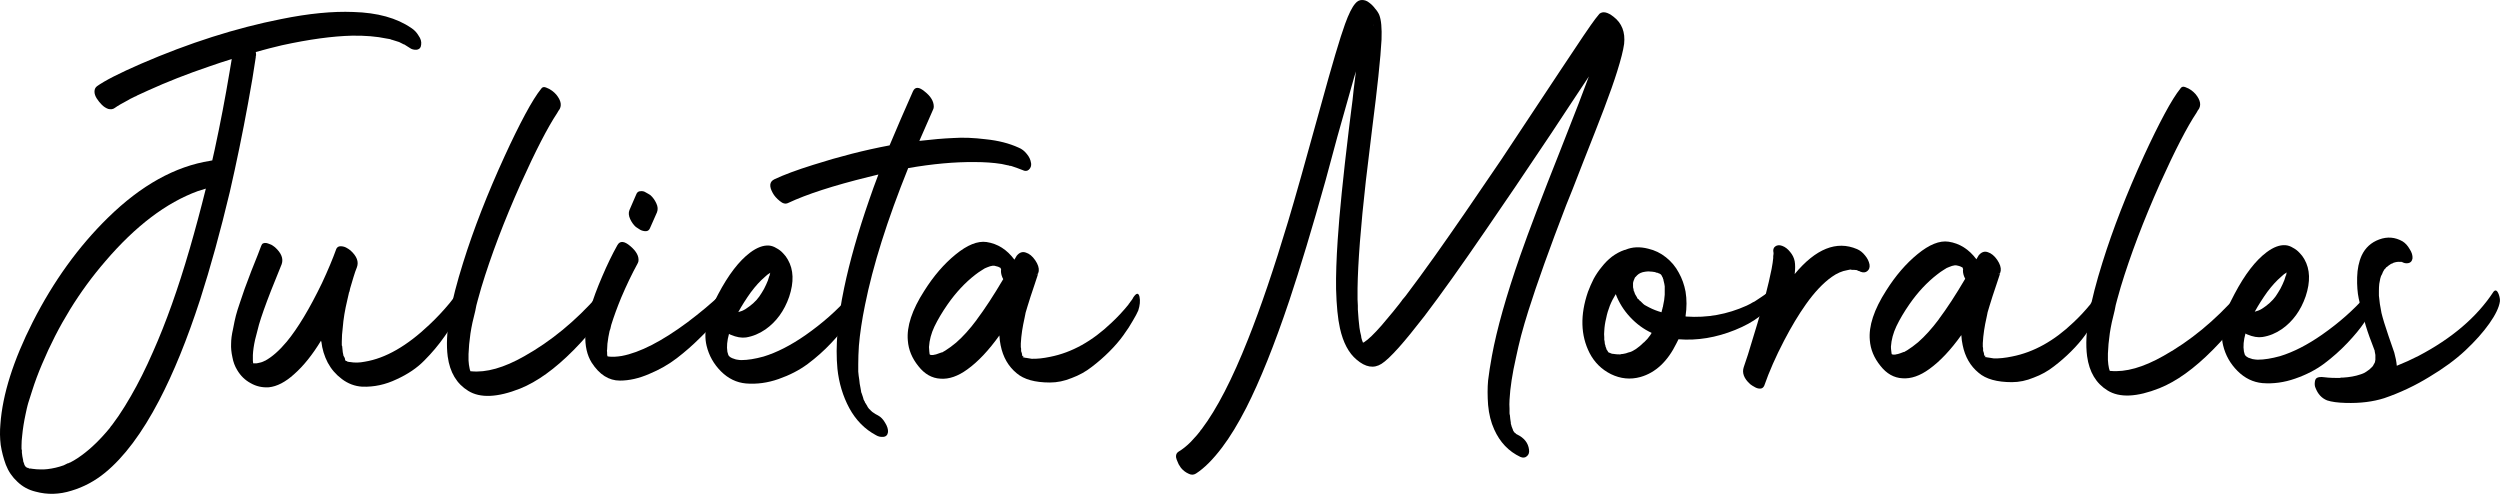 <svg
  xmlns="http://www.w3.org/2000/svg"
  width="187.513"
  height="37.039"
  version="1.1"
  viewBox="0 0 49.613 9.8"
>
      <g stroke="none" transform="translate(-67.969 -111.705)">
        <path
      d="M68.453 120.934v-.006l.013.026v-.006l-.013-.013zm.026.032zm-.051-.127l.006.032-.006-.026zm7.702-8.579q.09.057.146.153.064.089.051.178-.006.088-.089.101-.082.006-.14-.038-.025-.019-.07-.044-.037-.026-.05-.032.032.019 0 .006-.02-.013-.025-.013-.032-.019-.064-.032-.07-.025-.14-.044-.006 0-.025-.006l-.006-.006h-.007.007q-.07-.013-.077-.013-.298-.063-.685-.057-.578.013-1.391.19-.248.058-.52.134.006.032.006.063-.007.013-.007.045-.057.394-.152.908-.165.902-.362 1.759-.28 1.175-.59 2.14-.382 1.175-.813 2-.508.972-1.074 1.435-.304.248-.666.356-.362.114-.711.019-.21-.05-.362-.197-.153-.14-.229-.337-.07-.19-.102-.393-.025-.203-.006-.413.063-.883.641-2.026.616-1.212 1.493-2.07.984-.965 2.032-1.13.019-.006.038-.006l.05-.222q.166-.769.293-1.53.025-.14.044-.261-.229.07-.444.146-.655.222-1.213.476-.108.051-.223.102l-.019.013-.019.006-.05.025q-.045.02-.083.044-.184.096-.273.16-.05.037-.127.018-.07-.025-.127-.082-.057-.057-.102-.127-.044-.07-.044-.134 0-.07.05-.108.23-.165.87-.444 1.436-.622 2.788-.889.813-.165 1.429-.14.718.02 1.15.318zm-4.4 4.395q.171-.591.324-1.207l-.16.05q-.939.344-1.834 1.391-.775.896-1.258 2.045-.114.267-.196.527l-.077.242-.019.07v.005q-.006.013-.006.02l-.025.114q-.051.235-.07.438-.013.101-.013.197v.095q0-.044.007-.006v.05q.006.07.025.153h-.006q.006 0 .006.006v.006q0 .013.006.02l.02.056q0-.006-.007-.006.006 0 .006.013l.007.006q0 .006.006.013l.006.006q.007.012.02.019l-.013-.013q.012.006.019.019.012.006.019.006h.012q.013.006.013.013h.032q.025.006.038.006.082.012.171.012h.051l.076-.006q.165-.019.324-.076l.076-.038q.007 0 .026-.006l.006-.006q.013-.006.02-.006.075-.038.151-.089.286-.19.566-.514l.07-.083q.006-.012.025-.038l.013-.012.133-.185q.12-.177.241-.387.229-.394.445-.889.387-.87.724-2.032zm3.988-4.172l.006.006z"
    />
        <path
      d="M77.02 117.556q.063-.082.114.026.038.088.006.19-.013.05-.089.203-.076.146-.26.407-.178.254-.4.476-.216.222-.553.375-.33.158-.68.146-.221-.013-.406-.153-.177-.133-.279-.324-.102-.196-.127-.419l-.006-.006v-.012q-.254.419-.534.666-.26.235-.501.26-.197.013-.362-.082-.166-.089-.267-.26-.07-.114-.095-.254-.032-.146-.026-.267 0-.127.038-.292.032-.171.057-.267.026-.101.083-.266.07-.223.222-.616.159-.394.197-.502.013-.038.038-.05.032-.013.064-.007.031.006.063.02.038.012.064.031l.044.032q.19.171.134.336l-.21.521q-.171.438-.241.68-.045.165-.077.298-.038.171-.044.305v.114q0 .02.006.05h.07q.02-.005.026-.005l.057-.013q.025-.006.05-.019.007 0 .026-.013h.006q.21-.114.432-.38.33-.4.699-1.163.177-.38.285-.68.026-.05.083-.05.057 0 .108.025.05.026.089.058.19.171.127.336-.032.076-.07.203l-.064.216-.012.057q-.007.013-.013.032v.006q-.02.083-.032.14-.07.292-.089.54-.019.146-.019.28v.075l.007.013.012.12q0 .007.013.064v.006q.006.006.019.032.013.025.013.038v.013l.006.006v.006l.013.012h.012q.007.006.02.013.018 0 .025.006h.019q.14.026.298-.006.616-.101 1.283-.736.21-.197.4-.426l.064-.082.012-.013-.006.006.006-.006q.013-.013.013-.02.032-.037.038-.05zm-4.071 1.353zm0 0q.006 0 .025.006 0-.006-.025-.006zm-.006 0v-.006zm.006 0h-.006zm1.873-.051v.006zm.02.019zm-.02-.02v-.005q0-.006-.006-.02.006.014.006.026zm2.147-1.231z"
    />
        <path
      d="M79.839 117.569q.07-.083.127.044.038.083.019.165-.083.318-.635.877-.553.558-1.06.762-.674.266-1.03.044-.342-.21-.406-.68-.044-.33.038-.825.083-.45.267-1.035.311-.997.826-2.12.215-.47.406-.826.184-.343.317-.508.032-.051.096-.026.07.026.12.064.051.038.083.076.152.184.05.318l.013-.02-.019.026q-.012.019-.025.044-.28.42-.724 1.404-.495 1.11-.781 2.057-.038.127-.07.248-.032.108-.05.216-.064.24-.096.45-.032.223-.038.407v.127q.006.095.02.152 0 .006.005.025.007.013.013.038h.013q.45.045 1.054-.298.794-.445 1.467-1.207zm-2.572 1.283zm0 0zm.044.24v-.005.006z"
    />
        <path
      d="M82.277 117.543q.07-.063.09.077.012.114-.026.216-.026.063-.146.215-.121.153-.337.362-.21.21-.457.4-.241.185-.546.312-.305.133-.584.133-.33 0-.56-.356-.139-.222-.126-.558.025-.439.336-1.156.146-.343.299-.616.076-.14.26.019.178.152.159.298-.006.026-.02.051-.164.299-.323.673-.12.292-.197.54-.006.032-.019.083l-.006.012q0 .013-.007.02-.012.075-.025.126-.025.14-.025.248-.007.013 0 .057v.038l.006.038q.019.006.025.006.108.013.26-.012.54-.102 1.302-.667.388-.292.667-.559zm-2.254 1.264l.006.006zm.565-2.597q-.07-.064-.114-.159-.045-.101-.013-.178.045-.108.14-.323.025-.051.082-.051.057-.006.102.025.05.026.095.057.07.064.114.16.045.094.013.177-.05.108-.14.317-.025.058-.082.058t-.108-.026q-.044-.025-.089-.057z"
    />
        <path
      d="M82.436 118.769zm2.388-1.181q.076-.083.12-.006.038.076-.006.248-.026.101-.146.285-.12.178-.33.4-.21.223-.464.413-.248.184-.578.299-.324.114-.647.088-.28-.025-.496-.24-.216-.217-.286-.509-.101-.419.23-1.022.304-.578.634-.826.203-.152.375-.14.076.007.146.051.076.039.133.102.057.057.095.127.172.298.026.737-.146.419-.47.647-.184.127-.387.16-.134.018-.299-.052-.019-.006-.038-.019-.057.203-.032.356.007.032.013.044.006.013.006.02 0 .005.013.018l-.013-.012.013.012.019.02q.006.005.032.018.006.006.012.006.051.02.058.02.006.005.057.012.031.006.07.006.184 0 .438-.07.393-.12.832-.425.508-.356.87-.769zm-1.417-.533h.007-.007zm-.146-.147zm-.387.591q-.146.203-.254.4l.076-.025q.064-.026.146-.09.077-.056.14-.126.057-.064.102-.14.05-.076.089-.165.038-.076.063-.171l.006-.006v-.006q.007-.026.007-.032l.006-.02q-.057.033-.108.083-.14.12-.273.299zm-.45 1.251h-.007v-.006q0 .006.006.013zm.056.057z"
    />
        <path
      d="M85.141 119.696q0-.006-.006-.006zm3.29-4.756q.012.082-.045.133-.05.045-.127.006-.095-.038-.21-.076-.006 0-.019-.006h-.019q-.032-.013-.05-.013l-.115-.025q-.241-.038-.533-.038-.597-.006-1.321.12-.622 1.544-.857 2.718-.09.439-.121.807-.013.197-.013.368v.146q.007.083.02.159.006.082.025.165l.012.07v.013l.007.012q.038.108.044.14.007.006.007.013.006.012.012.019.007.012.007.019v.006q.006.006.006.013v-.013q0 .006.006.013.006.012.038.063v.006q.007.006.038.05h.007q.006.014.05.052.07.05.115.07.082.044.14.146.063.101.057.184-.013.089-.096.095-.076.006-.14-.032-.336-.178-.533-.54-.19-.355-.235-.78-.063-.667.134-1.607.165-.788.495-1.74.082-.241.184-.508-.108.025-.203.05-1.035.255-1.588.515-.076.038-.165-.038-.095-.076-.14-.159-.114-.203.032-.273.28-.133.769-.286.774-.247 1.517-.387.21-.502.464-1.073.063-.14.235.006.178.14.178.298 0 .032-.013.057l-.273.623q.387-.045.673-.057.286-.02.648.025.368.038.647.165.096.038.165.127.07.083.083.178z"
    />
        <path
      d="M88.278 118.788v.006zm0 0h-.013v-.013l.007-.012q0 .006.006.025zm0 .006l-.006-.006zm2.178-1.181q.095-.146.127-.019.025.12-.025.273-.032.076-.108.203-.07.127-.19.292-.115.16-.28.324-.159.159-.343.299-.178.14-.4.222-.216.089-.432.089-.445 0-.66-.184-.248-.204-.318-.553-.019-.089-.025-.197-.318.445-.635.673-.28.204-.534.185-.254-.013-.438-.248-.19-.235-.21-.508-.038-.42.324-.984.28-.445.623-.724.349-.286.616-.248.33.05.552.35l.045-.077q.082-.101.184-.063.101.031.184.152.082.12.07.216-.007.044-.083.267-.089.26-.14.431-.019.058-.038.127-.006.02-.006.032-.006.038-.013.064-.031.14-.05.26-.02.133-.026.254v.076q.006.012.006.038v.038l.013.038.006.025v.013q.007.019.007.025h.006v.012h.006-.006.006v.006q.007 0 0 .006h.007v-.006q.019.006.031.013h.013q.07.013.12.02.16.005.369-.039.641-.127 1.213-.673.178-.165.343-.368v-.006l.012-.013q.013-.013.013-.019l.038-.05q.02-.026.026-.045zm-2.134.311zm.235-.794l-.006.013h-.006v.013q.019-.013.012-.026zm-.73-.108zm0 .006q0 .006.006.013v-.006l-.006-.006zm.006.006v-.012zm0-.006l-.006-.012zm-.006-.006zm-1.403 1.721zm-.02-.006h.007zm.032.032zm.915-.718q.247-.33.527-.806-.045-.083-.045-.165.007-.026 0-.038-.006 0-.006-.006v-.013l-.05-.025q-.039-.013-.077-.02h-.032q-.05.007-.108.032-.044.013-.108.058-.063.038-.127.088-.304.235-.552.591-.159.229-.26.438-.096.203-.108.407 0 .044.006.088.006.032.006.051l.007.013q.006 0 .025.006h.038q.013-.006.026-.006.019-.006.031-.006.045-.013.108-.038.007 0 .026-.006l.006-.006q.025-.013.045-.026.101-.063.215-.158.204-.178.407-.451zm.914.743q0 .006.013.013v-.006h-.006.006q-.006 0-.006-.006h-.007zm.013.006v.006z"
    />
      </g>
      <g stroke="none" transform="translate(-44.64 -119.87)">
        <path
      d="M76.661 120.202q.248.19.21.54-.026.19-.14.552-.089.286-.26.737-.14.368-.407 1.041-.26.673-.343.87-.489 1.27-.75 2.095-.082.26-.145.496-.057.222-.102.438-.108.476-.127.832-.006.095 0 .178v.088q0 .025.007.038.006.076.019.153v.019q.006.012.006.019.006.012.006.025l.007.019q.006.02.025.064v.006l.025.038.007.006q.012.012.025.019 0 .006.013.012.006 0 .012.006.21.102.235.299.013.089-.044.133-.05.045-.127.013-.35-.165-.52-.546-.096-.21-.121-.483-.02-.273 0-.489.025-.21.076-.489.146-.794.559-1.981.26-.743.793-2.083.451-1.143.572-1.48l-.4.604q-.254.387-.343.52-.768 1.15-1.29 1.906-.742 1.085-1.231 1.727-.305.394-.508.622-.222.248-.343.324-.229.146-.495-.083-.235-.196-.33-.622-.064-.286-.077-.78-.006-.407.032-.972.05-.775.222-2.198.02-.14.045-.361.032-.23.05-.426.026-.197.045-.362l-.038.127q-.114.4-.33 1.169-.21.768-.235.87-.4 1.428-.718 2.38-.444 1.322-.857 2.134-.241.47-.476.781-.273.362-.521.521-.07.045-.152 0-.083-.038-.146-.114-.02-.026-.045-.07-.019-.038-.038-.089-.019-.045-.013-.089.007-.044.045-.07.127-.076.247-.197l.121-.133.057-.07.013-.019q.006-.006.006-.013.007 0 .013-.012l.006-.006q.451-.597.921-1.785.375-.94.794-2.336.197-.655.648-2.293.336-1.225.482-1.625.108-.299.203-.407.057-.07.134-.07.076 0 .14.051.07.051.12.12.057.064.083.128.057.146.044.489-.013.26-.063.73-.039.375-.127 1.067l-.121 1.003q-.153 1.359-.165 2.134v.222q0 .057.006.12v.077q.013.21.032.362.013.089.032.159 0 .012.006.044.013.038.013.044.006.02.019.051.006-.006.012-.006.007-.006.013-.006.12-.076.343-.33.102-.12.229-.273l.127-.159q.012-.019.038-.05l.006-.007.006-.012.07-.083q.26-.343.59-.806.54-.762 1.309-1.899l1.174-1.772q.566-.857.693-1.022.07-.089.082-.102.102-.082.28.058zm-4.769.171l.013-.012q-.013.006-.013.012zm-.222 6.3h-.013z"
    />
        <path
      d="M79.709 125.682q.064-.057.12.013.064.07.032.127-.222.368-.787.596-.565.229-1.124.185-.019.044-.038.076-.267.546-.718.673-.298.082-.584-.057-.28-.14-.425-.42-.267-.526-.032-1.212.05-.134.114-.26.07-.128.16-.236.088-.114.202-.203.12-.089.248-.133.013 0 .025-.006.197-.083.445-.02.197.045.355.172.16.127.254.305.096.172.134.375.038.228 0 .489l.006.006h.006q.623.044 1.2-.216l.026-.013.05-.025q.039-.026.083-.045.07-.044.134-.089.076-.05.114-.082zm-2.337-.426q-.044 0-.082.006-.102.013-.16.07l-.03.032-.014.013-.031.076v.006q-.007.02-.007.025v.07q0 .032.007.044 0 .013.006.032v.013l.013.019q0 .012.012.038v.006l.007.013v-.013q0 .013.006.019.006.013.026.044l.012.02q-.006-.013-.012-.02l.012.026q.013.006.026.019.012.012.019.025.006.006.012.006l.058.057q.019.013.025.02l.057.031q.02.013.038.02.108.056.241.094l.013-.057q.006 0 .006-.019v-.006q.013-.032.013-.05.026-.109.032-.217V125.553q-.006-.05-.02-.101l-.005-.02v-.012l-.007-.013q0-.012-.006-.025-.006-.013-.013-.02 0-.012-.012-.025 0-.006-.013-.019l-.006-.006q-.007-.006-.013-.006l-.006-.006h.006-.006q-.013-.006-.02-.006-.006-.006-.012-.006-.006-.006-.026-.006-.012-.006-.019-.006-.006-.006-.012-.006-.064-.012-.115-.012zm-.108 1.41q.076-.07.127-.146.013-.02.026-.044-.235-.108-.426-.312-.19-.203-.286-.457-.14.223-.19.477-.032.127-.038.254-.007.063 0 .127v.055q.006.006.006.02 0 .018.006.057.013.031.013.05 0 .006.006.013.013.032.013.044l.006.006q.013.026.02.032.006.013.012.02.007 0 .013.005h-.006.006l.019.006.006.006q.013 0 .02.006.006 0 .012.006h.013l.044.006q.038.006.09.006h.012q.019 0 .025-.006.026 0 .051-.006.044-.006.089-.025.019-.006.05-.013 0-.006.013-.006l.013-.006.076-.044q.083-.057.159-.134zm-.692.203q.013.006.02.006-.007-.006-.02-.006zm1.003-1.568q-.012-.006-.019-.006.013.006.02.006zm-.45.47zm-.077-.223v.006zm.045.16h-.007q0-.007.007 0z"
    />
        <path
      d="M81.741 125.117q.013.089-.044.133-.051.044-.134.013-.006-.006-.025-.013-.02-.006-.026-.006-.006-.006-.019-.013-.038-.006-.063-.006h-.038l-.032-.006q-.038.006-.063.013-.153.025-.305.133-.26.185-.515.546-.216.305-.431.718-.248.476-.394.895-.026.058-.083.058-.057 0-.108-.032-.05-.026-.089-.057-.184-.166-.127-.337l.083-.248q.203-.654.343-1.155.082-.318.127-.546.025-.134.032-.216v-.038q.006-.032.006-.045v-.019q-.02-.089.032-.127.057-.044.14-.013.088.032.158.121.07.083.09.184.018.102 0 .254.628-.755 1.237-.495.09.038.16.127.069.082.088.178z"
    />
        <path
      d="M84.04 126.945v.006zm0 0h-.013v-.012l.006-.013q0 .006.007.025zm0 .006l-.007-.006zm2.178-1.18q.095-.147.127-.02.025.121-.026.273-.031.077-.108.204-.07.127-.19.292-.114.158-.28.324-.158.158-.342.298-.178.14-.4.222-.216.09-.432.09-.445 0-.66-.185-.248-.203-.318-.552-.02-.09-.026-.197-.317.444-.635.673-.279.203-.533.184-.254-.013-.438-.248-.19-.235-.21-.508-.038-.419.324-.984.28-.444.623-.724.349-.286.615-.247.33.05.553.349l.044-.076q.083-.102.185-.064.101.032.184.152.082.121.07.216-.007.045-.083.267-.089.26-.14.432-.019.057-.038.127-.006.019-.006.032-.006.038-.013.063-.032.14-.05.26-.02.134-.026.255v.075q.006.013.006.038v.038l.013.038.006.026v.012q.007.02.007.026h.006v.012h.006-.006.006v.006q.007 0 0 .006h.007v-.006q.019.006.031.013h.013l.12.019q.16.006.369-.038.641-.127 1.213-.674.178-.165.343-.368v-.006l.012-.013q.013-.012.013-.019l.038-.05q.02-.026.026-.045zm-2.134.31zm.235-.793l-.006.012h-.007v.013q.02-.013.013-.025zm-.73-.108zm0 .006q0 .006.006.013v-.006l-.006-.006zm.006.006v-.012zm0-.006l-.006-.013zm-.006-.006zm-1.403 1.72zm-.02-.005h.007zm.032.031zm.915-.717q.247-.33.527-.807-.045-.082-.045-.165.007-.025 0-.038-.006 0-.006-.006v-.013l-.051-.025q-.038-.013-.076-.019h-.032q-.05.006-.108.032-.044.012-.108.057-.063.038-.127.089-.305.235-.552.59-.159.229-.26.439-.096.203-.109.406 0 .044.007.089.006.032.006.05l.006.013q.007 0 .026.006h.038q.013-.006.025-.006.02-.006.032-.006.044-.012.108-.038.006 0 .025-.006l.007-.006q.025-.012.044-.025.102-.064.216-.159.203-.178.407-.45zm.914.743q0 .006.013.012v-.006h-.007.007q-.007 0-.007-.006zm.013.006v.006z"
    />
        <path
      d="M89.044 125.726q.07-.082.127.045.038.082.019.165-.083.317-.635.876-.553.559-1.06.762-.674.267-1.03.045-.342-.21-.406-.68-.044-.33.038-.825.083-.451.267-1.035.311-.997.825-2.121.216-.47.407-.826.184-.343.317-.508.032-.05.095-.025.07.025.121.063.05.038.083.076.152.185.05.318l.013-.02-.019.026q-.013.02-.025.045-.28.419-.724 1.403-.495 1.111-.781 2.057-.038.127-.07.248-.032.108-.05.216-.064.241-.096.45-.032.223-.038.407v.127q.006.095.019.152 0 .006.006.026.006.012.013.038h.013q.45.044 1.054-.299.793-.444 1.466-1.206zm-2.572 1.283zm0 0zm.044.241v-.006z"
    />
        <path
      d="M89.202 126.926zm2.388-1.18q.076-.083.12-.007.039.077-.006.248-.025.102-.146.286-.12.178-.33.4-.21.222-.464.413-.247.184-.577.298-.324.114-.648.089-.28-.026-.495-.241-.216-.216-.286-.508-.102-.42.228-1.023.305-.578.635-.825.204-.153.375-.14.076.006.146.05.076.039.133.102.058.058.096.127.171.299.025.737-.146.42-.47.648-.184.127-.387.158-.133.02-.299-.05-.019-.006-.038-.02-.057.204-.031.356.006.032.012.045.007.012.007.019 0 .006.012.019l-.012-.013.012.013.02.019q.006.006.031.019.006.006.013.006.05.019.057.019.006.006.057.012.032.006.07.006.184 0 .438-.07.394-.12.832-.425.508-.355.87-.768zm-1.416-.534h.006zm-.146-.146zm-.388.59q-.146.204-.254.4l.077-.025q.063-.025.146-.089.076-.057.14-.127.057-.063.101-.14.05-.076.089-.165.038-.076.063-.171l.007-.006v-.006q.006-.025.006-.032l.006-.019q-.057.032-.108.083-.14.12-.273.298zm-.45 1.251h-.007v-.006q0 .006.007.013zm.057.057z"
    />
        <path
      d="M92.32 125.072zm1.797.597q.064-.089.114.05.026.077.02.134-.026.178-.21.438t-.476.534q-.292.273-.718.527-.425.26-.889.419-.336.108-.768.095-.235-.006-.368-.05-.16-.064-.23-.248-.024-.051-.012-.127.007-.07.07-.083.025-.006.057-.006h.013q.019 0 .063.006.039.006.058.006.076.006.152.006h.095v-.006h.045q.203-.012.349-.063.025-.006.082-.032l.007-.006q.006 0 .012-.006.013-.006.02-.013.063-.038.114-.095.012-.006.032-.05.006-.007.019-.033 0-.006.006-.019v-.012l.006-.02v-.101q0-.013-.013-.07v-.012q-.044-.114-.057-.152-.095-.242-.152-.457-.07-.248-.108-.426-.038-.178-.032-.425.007-.248.09-.432.107-.229.348-.318.242-.089.464.038.082.051.14.153.063.095.057.184-.013.082-.083.095-.07.013-.127-.025v.006h.013q-.013-.006-.02-.006H92.263q-.051-.006-.127.019 0 .006-.038.019h-.007l-.006.006q-.05.032-.076.057-.006 0-.013.006-.006.006-.013.019l-.012.013-.007.006-.006.006q-.032.05-.044.089-.026.038-.038.095l-.007.038-.012.063q-.007.064-.007.14v.095q.013.16.051.343.038.159.14.457l.114.33q.038.134.05.261.223-.089.433-.197.99-.52 1.48-1.263zm-3.22 2.16z"
    />
      </g>
    </svg>
